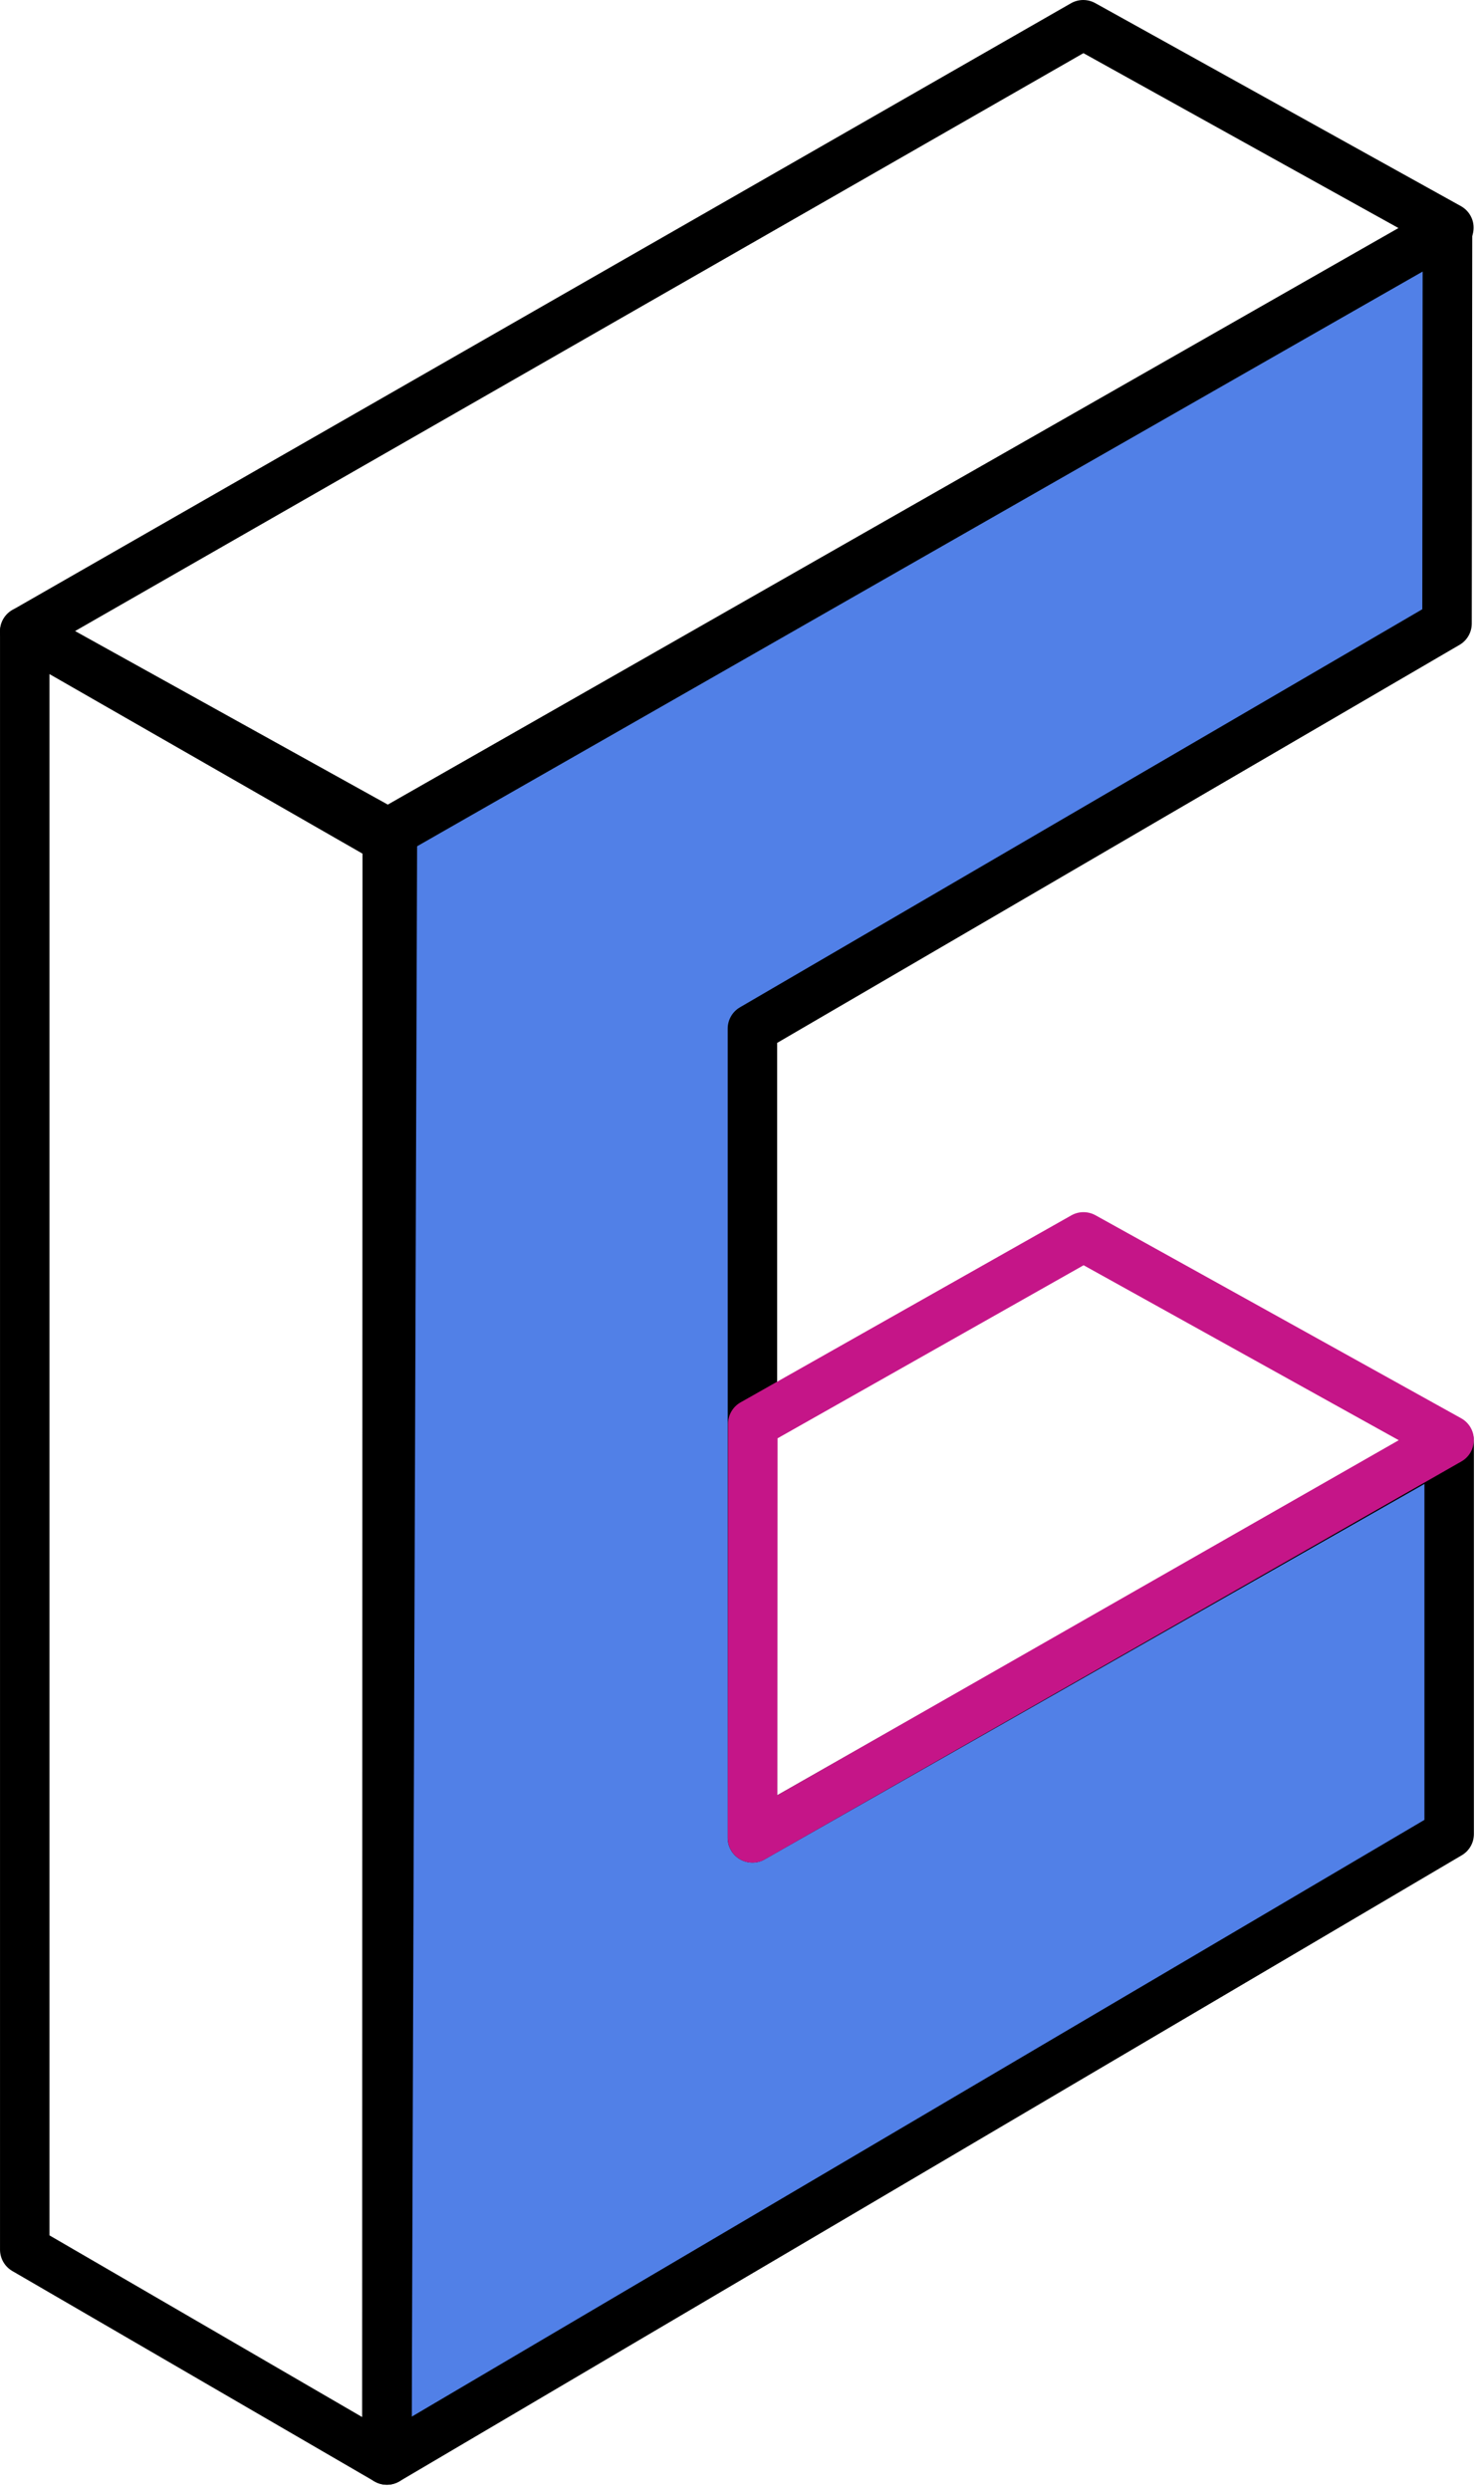 <svg clip-rule="evenodd" fill-rule="evenodd" stroke-linejoin="round" stroke-miterlimit="2" viewBox="0 0 90 151" xmlns="http://www.w3.org/2000/svg"><path d="m939.126 418.568-.022 98.545 64.426-37.959v-23.806l-42.256 24.039v-49.065l42.126-24.57.03-23.926z" fill="#5180e7" transform="translate(-915.642 -367.947)"/><path d="m962.774 476.808 40.016-22.764c.46-.264 1.03-.261 1.49.008.47.268.75.762.75 1.296v23.806c0 .531-.28 1.023-.74 1.292l-64.425 37.96c-.464.273-1.038.277-1.506.01-.467-.268-.755-.765-.755-1.303l.022-98.545c.001-.538.289-1.035.756-1.302l64.298-36.742c.47-.266 1.04-.264 1.5.005s.75.764.75 1.299l-.03 23.926c0 .533-.28 1.025-.74 1.294l-41.386 24.136zm39.126-71.918.02-20.478-61.294 35.027-.022 95.049 61.426-36.191v-20.37l-40.015 22.764c-.464.264-1.034.261-1.496-.007-.461-.269-.745-.763-.745-1.297v-49.065c0-.533.283-1.027.744-1.295z" transform="translate(-915.642 -367.947)"/><path d="m915.635 404.042c-.47.269-.758.77-.754 1.312.003.541.298 1.038.772 1.301l22.028 12.223c.458.254 1.016.251 1.471-.009l64.348-36.699c.47-.268.75-.77.75-1.312s-.3-1.04-.77-1.302l-22.177-12.31c-.459-.255-1.018-.251-1.474.01zm3.799 1.28 18.965 10.523 61.294-34.96-19.106-10.605z" transform="translate(-914.88 -367.057)"/><path d="m959.779 378.591c-.471.266-.762.765-.762 1.305l-.017 25.103c0 .535.284 1.029.746 1.298.463.269 1.033.271 1.498.005l42.256-24.132c.47-.269.75-.77.75-1.312s-.3-1.04-.77-1.302l-22.177-12.31c-.457-.253-1.012-.251-1.466.006zm2.237 2.182-.014 21.642 37.692-21.529-19.112-10.609z" fill="#c51588" transform="translate(-914.864 -293.557)"/><path d="m916.422 404.625c-.464-.266-1.035-.265-1.498.004-.463.268-.748.762-.748 1.297v98.124c0 .534.284 1.028.746 1.297l21.962 12.757c.463.269 1.035.271 1.499.005.465-.267.752-.761.754-1.297l.335-98.094c.002-.539-.286-1.038-.754-1.306zm.754 98.561 18.97 11.02.323-94.626-19.293-11.064z" transform="translate(-914.175 -367.641)"/></svg>